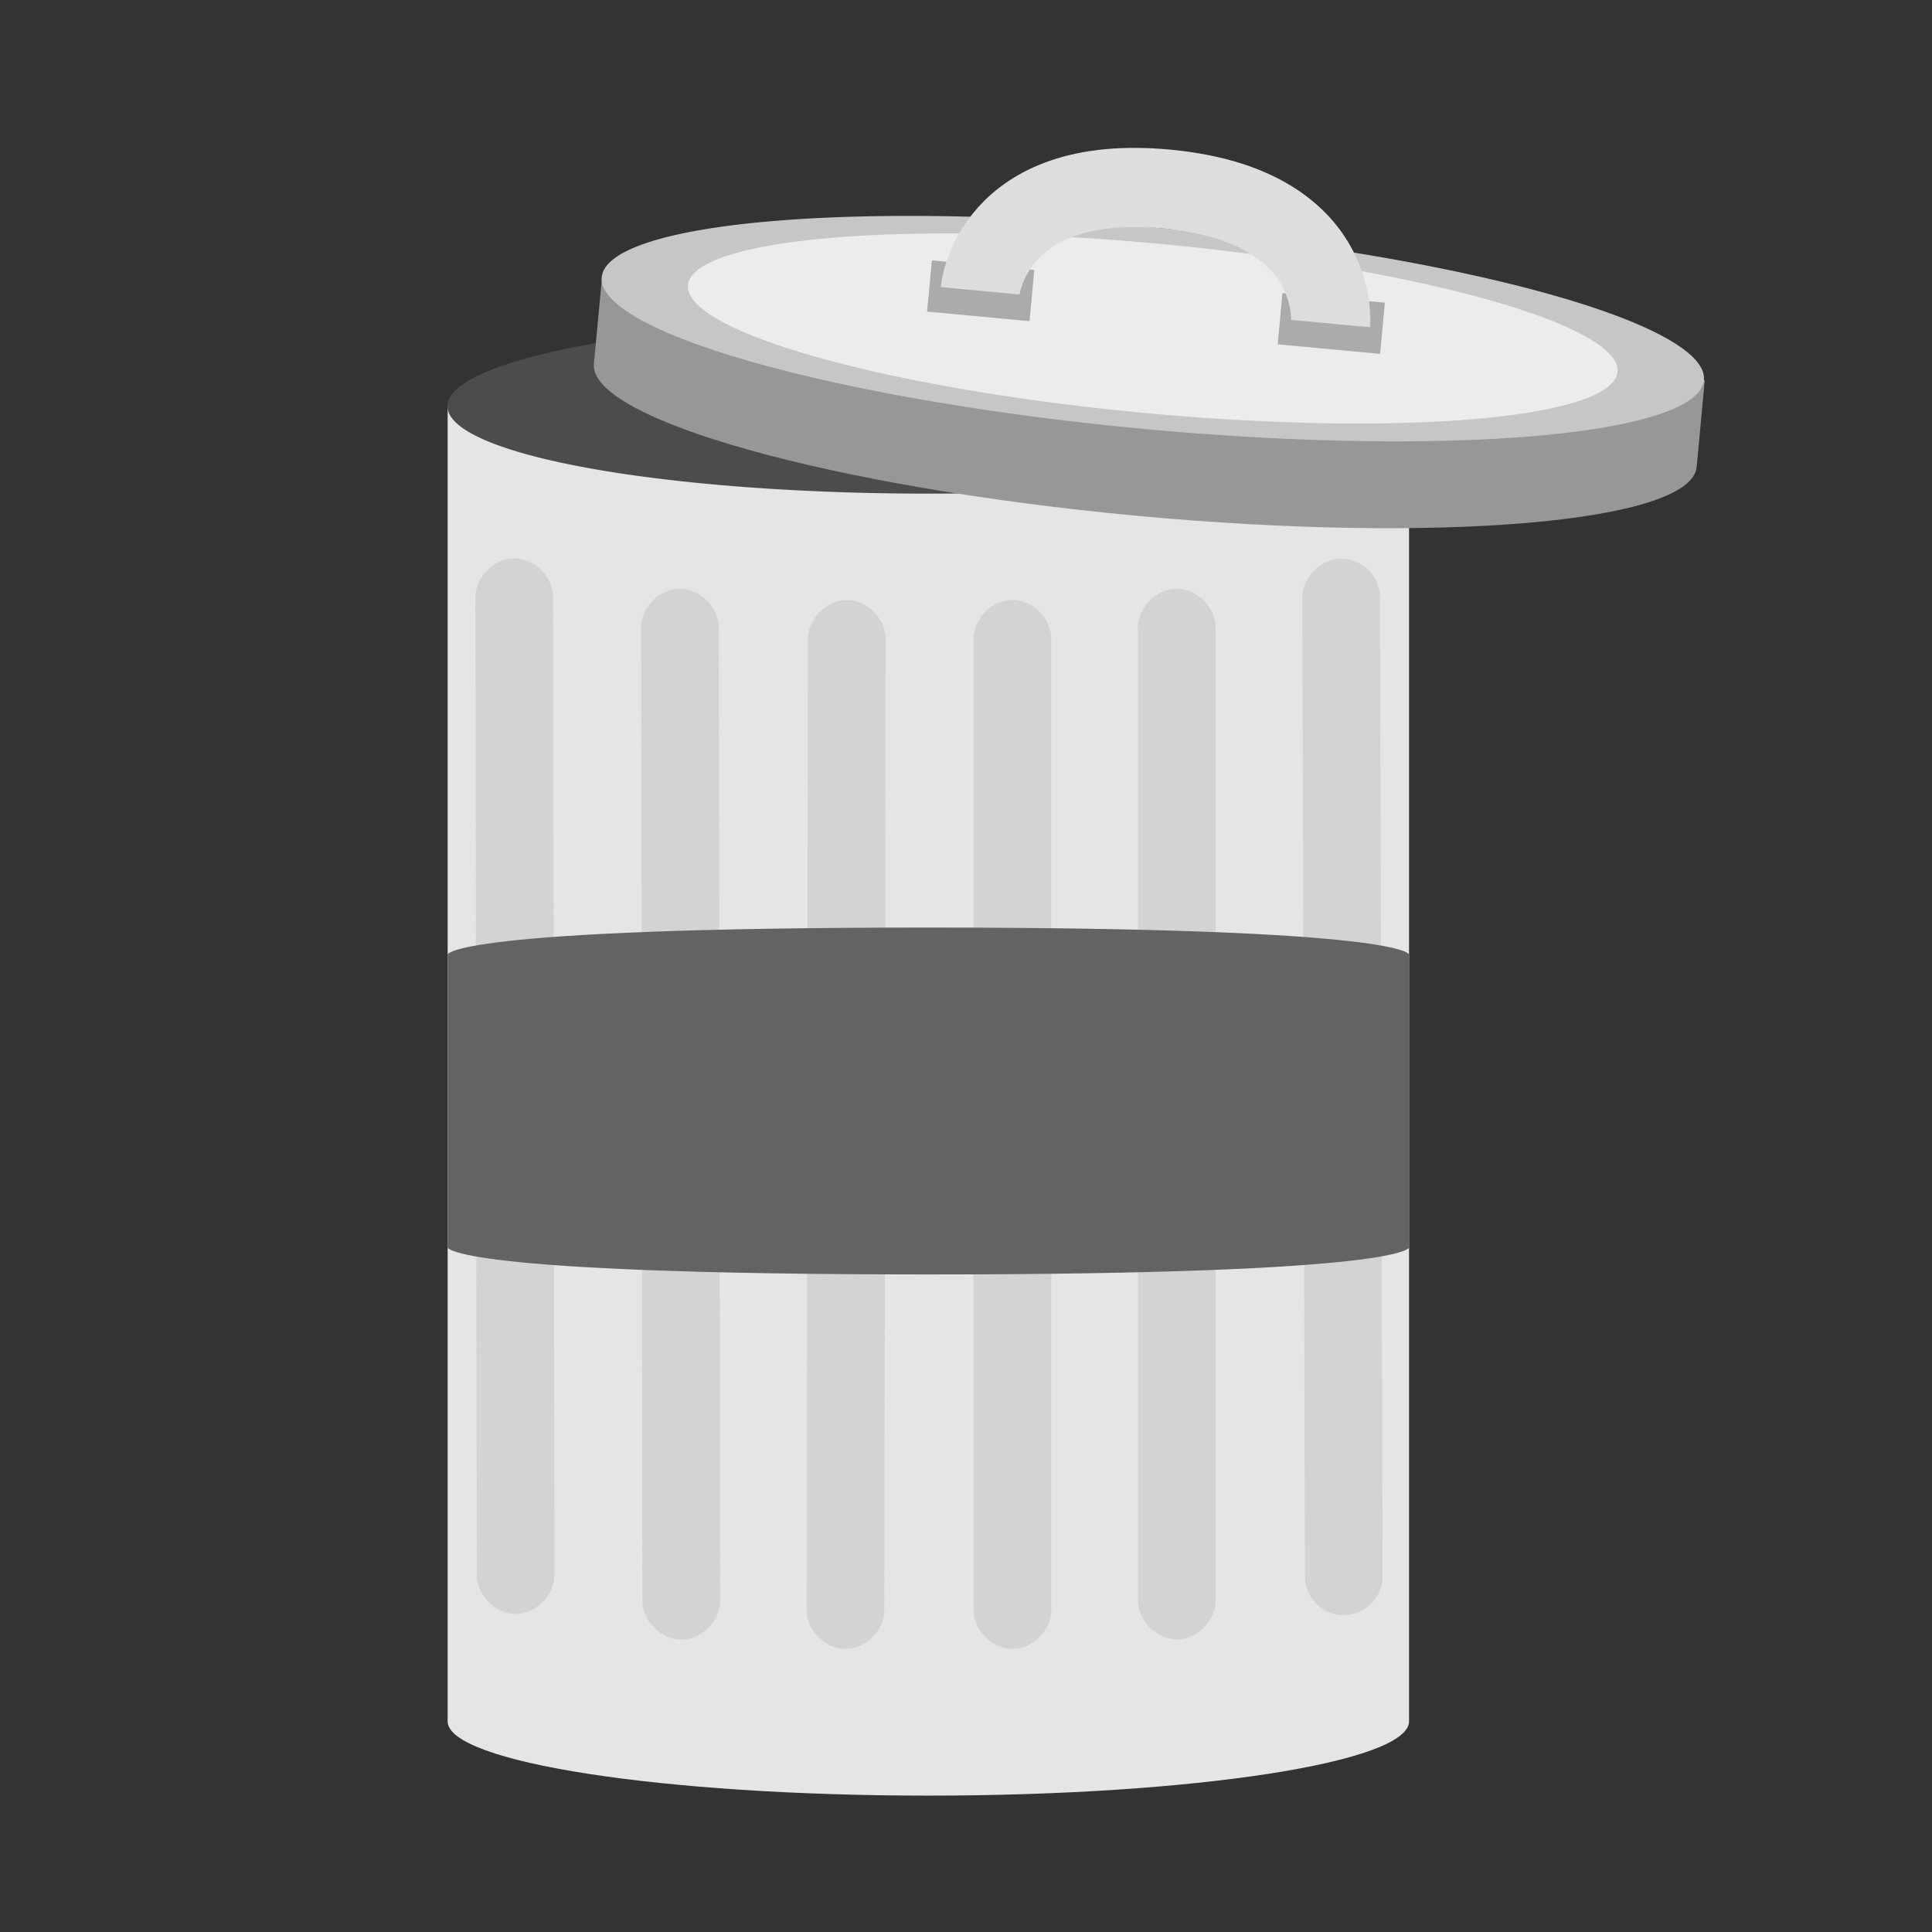 <?xml version="1.0" encoding="UTF-8"?>
<svg version="1.1" viewBox="0 0 500 500" xmlns="http://www.w3.org/2000/svg">
 <rect x="0" y="0" width="500" height="500" fill="#333333" stroke="none"/>
 <rect width="500" height="500" fill-opacity="0"/>
 <path d="m115.85 105.16v340.33c0 10.598 55.69 19.214 124.39 19.214 68.703 0 124.42-8.616 124.42-19.214v-340.33h-248.82z" color="#000000" fill="#e5e5e5"/>
 <path transform="matrix(1.202 0 0 .736 -36.139 25.874)" d="m333.33 107.7a103.46 30.72 0 1 1 -206.92 0 103.46 30.72 0 1 1 206.92 0z" color="#000000" fill="#4c4c4c"/>
 <path d="m132.93 144.49c-5.267 0.088-9.979 4.96-9.891 10.227l0.335 252.76c-0.075 5.314 4.744 10.202 10.059 10.202s10.134-4.888 10.059-10.202l-0.335-252.8c0.067-5.365-4.862-10.274-10.227-10.185z" color="#000000" fill="#d3d3d3" style="block-progression:tb;text-indent:0;text-transform:none"/>
 <path d="m175.81 152.37c-5.253 0.088-9.957 4.932-9.891 10.185l0.335 251.55c-0.075 5.314 4.744 10.202 10.059 10.202s10.134-4.888 10.059-10.202l-0.335-251.55c0.067-5.365-4.862-10.274-10.227-10.185z" color="#000000" fill="#d3d3d3" style="block-progression:tb;text-indent:0;text-transform:none"/>
 <path d="m219.02 155.3c-5.267 0.066-9.999 4.918-9.933 10.185l-0.335 251.04c-0.085 5.314 4.723 10.21 10.038 10.222 5.314 0.011 10.143-4.866 10.08-10.18l0.335-251.09c0.067-5.351-4.834-10.251-10.185-10.185z" color="#000000" fill="#d3d3d3" style="block-progression:tb;text-indent:0;text-transform:none"/>
 <path d="m261.85 155.26c-5.253 0.088-9.957 4.932-9.891 10.185v251.09c-0.075 5.314 4.744 10.202 10.059 10.202s10.134-4.888 10.059-10.202v-251.09c0.067-5.365-4.862-10.274-10.227-10.185z" color="#000000" fill="#d3d3d3" style="block-progression:tb;text-indent:0;text-transform:none"/>
 <path d="m304.39 152.37c-5.253 0.088-9.957 4.932-9.891 10.185v251.5c-0.075 5.314 4.744 10.202 10.059 10.202s10.134-4.888 10.059-10.202v-251.5c0.067-5.365-4.862-10.274-10.227-10.185z" color="#000000" fill="#d3d3d3" style="block-progression:tb;text-indent:0;text-transform:none"/>
 <path d="m346.89 144.57c-5.253 0.109-9.938 4.973-9.849 10.227l0.671 252.51c-0.175 2.739 0.83 5.533 2.709 7.533s4.607 3.176 7.351 3.17c2.744-5e-3 5.466-1.193 7.338-3.201 1.871-2.007 2.865-4.806 2.678-7.544l-0.629-252.51c0.034-2.689-1.065-5.375-2.975-7.269s-4.604-2.971-7.294-2.915z" color="#000000" fill="#d3d3d3" style="block-progression:tb;text-indent:0;text-transform:none"/>
 <path d="m115.85 247.05s-2e-5 -6.999 124.41-6.999c124.41 0 124.41 6.999 124.41 6.999v75.774s0 6.999-124.41 6.999-124.41-6.999-124.41-6.999v-37.887z" color="#000000" fill="#636363"/>
 <g transform="matrix(1.341 0 0 1.341 -75.881 -111.44)">
  <path d="m279.42 143.94c-19.424-1.817-37.701-2.579-53.529-2.392l-53.121-4.969-1.566 16.74c-0.999 10.684 45.835 23.812 104.6 29.308 58.762 5.496 107.22 1.281 108.22-9.403l1.566-16.74-53.121-4.969c-15.519-3.119-33.621-5.759-53.045-7.576z" color="#000000" fill="#979797"/>
  <path transform="matrix(1.028 .096 -.059 .63 49.118 56.605)" d="m333.33 107.7a103.46 30.72 0 0 1 -103.46 30.72 103.46 30.72 0 0 1 -103.46 -30.72 103.46 30.72 0 0 1 103.46 -30.72 103.46 30.72 0 0 1 103.46 30.72z" color="#000000" fill="#c6c6c6"/>
  <path transform="matrix(.867 .081 -.05 .531 85.137 70.685)" d="m333.33 107.7a103.46 30.72 0 0 1 -103.46 30.72 103.46 30.72 0 0 1 -103.46 -30.72 103.46 30.72 0 0 1 103.46 -30.72 103.46 30.72 0 0 1 103.46 30.72z" color="#000000" fill="#ececec"/>
  <rect transform="matrix(.996 .093 -.093 .996 0 0)" x="247.72" y="110.76" width="19.845" height="9.922" color="#000000" fill="#ababab"/>
  <rect transform="matrix(.996 .093 -.093 .996 0 0)" x="315.65" y="110.76" width="19.845" height="9.922" color="#000000" fill="#ababab"/>
  <path d="m245.74 139.22s2.132-22.798 35.95-19.635c33.817 3.163 31.685 25.961 31.685 25.961" fill="none" stroke="#ddd" stroke-width="15.284"/>
 </g>
</svg>
